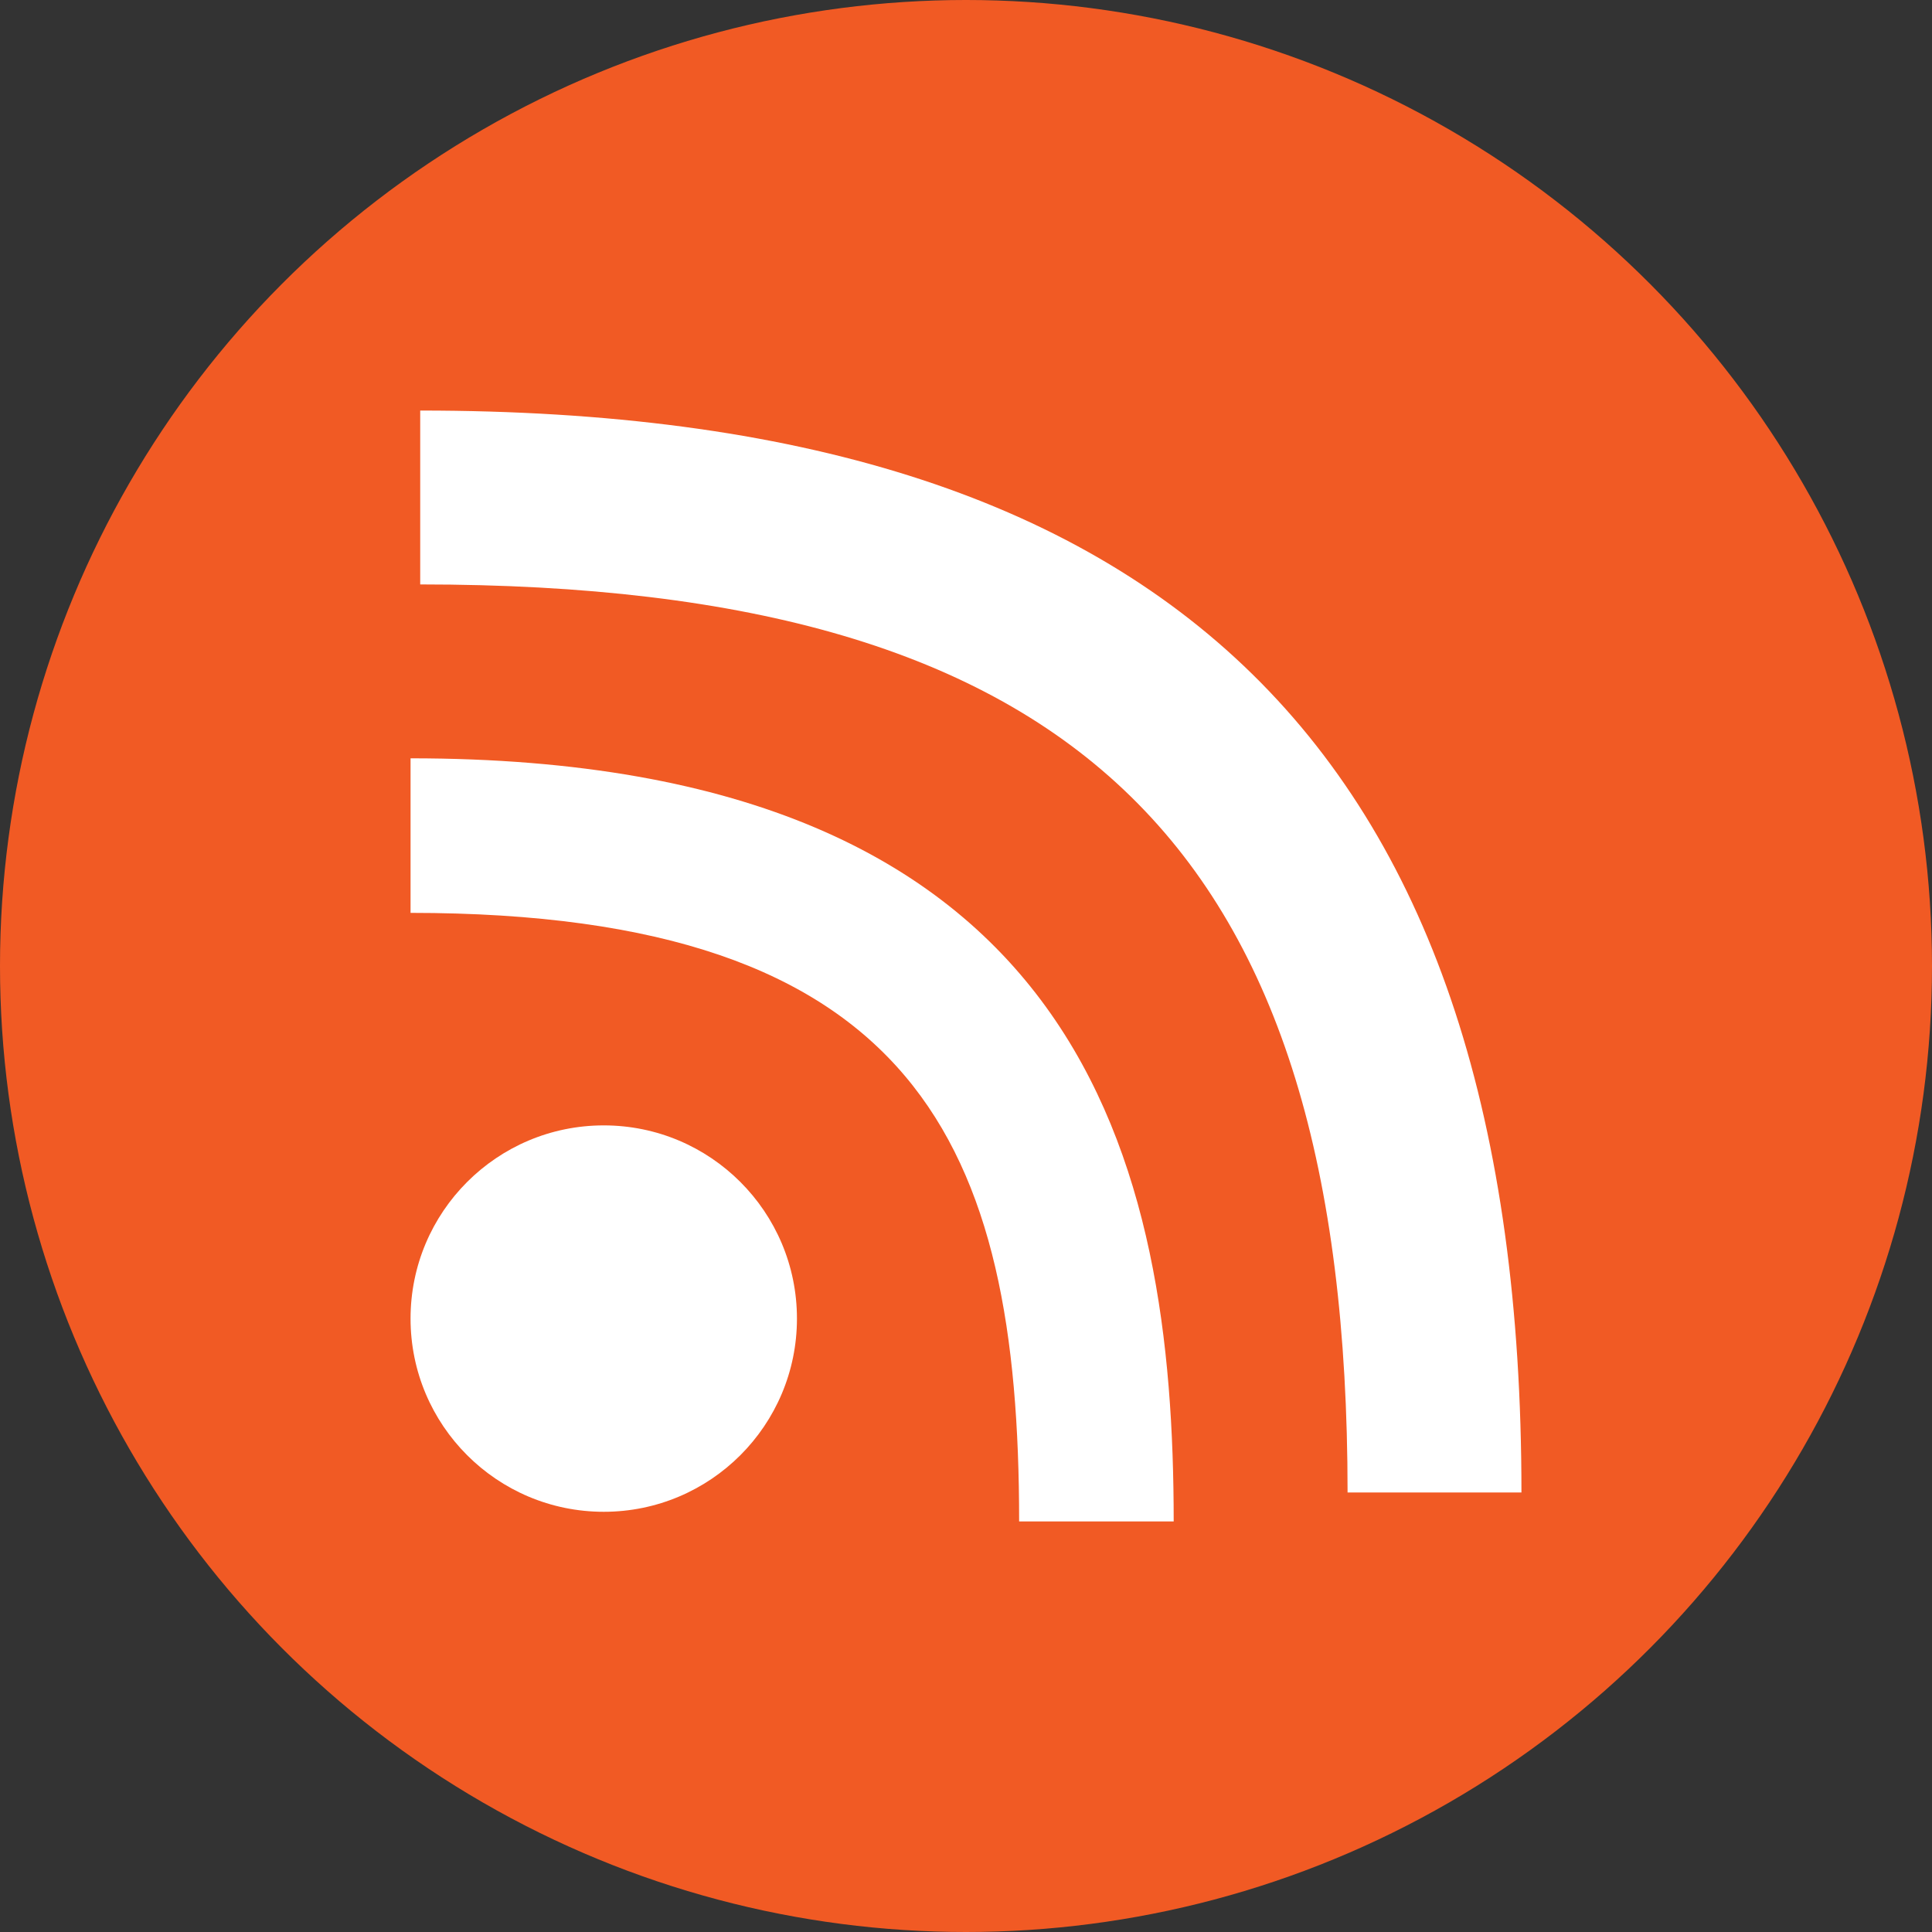 <svg id="レイヤー_1" data-name="レイヤー 1" xmlns="http://www.w3.org/2000/svg" width="100" height="100" viewBox="0 0 100 100"><rect x="0" y="0" width="100" height="100" fill="#333333" stroke="none"/><defs><style>.cls-1{fill:#f15a24;}.cls-2{fill:#fff;}</style></defs><circle class="cls-1" cx="50" cy="50" r="50"/><circle class="cls-2" cx="31.25" cy="68.25" r="10"/><path class="cls-2" d="M21.25,39.25v8c26.23,0,31.5,12,31.5,31.5h8C60.75,60.36,56.26,39.25,21.25,39.25Z"/><path class="cls-2" d="M21.75,21.25v9c34.09,0,48,13.62,48,47h9C78.75,39,60.64,21.25,21.75,21.25Z"/></svg>